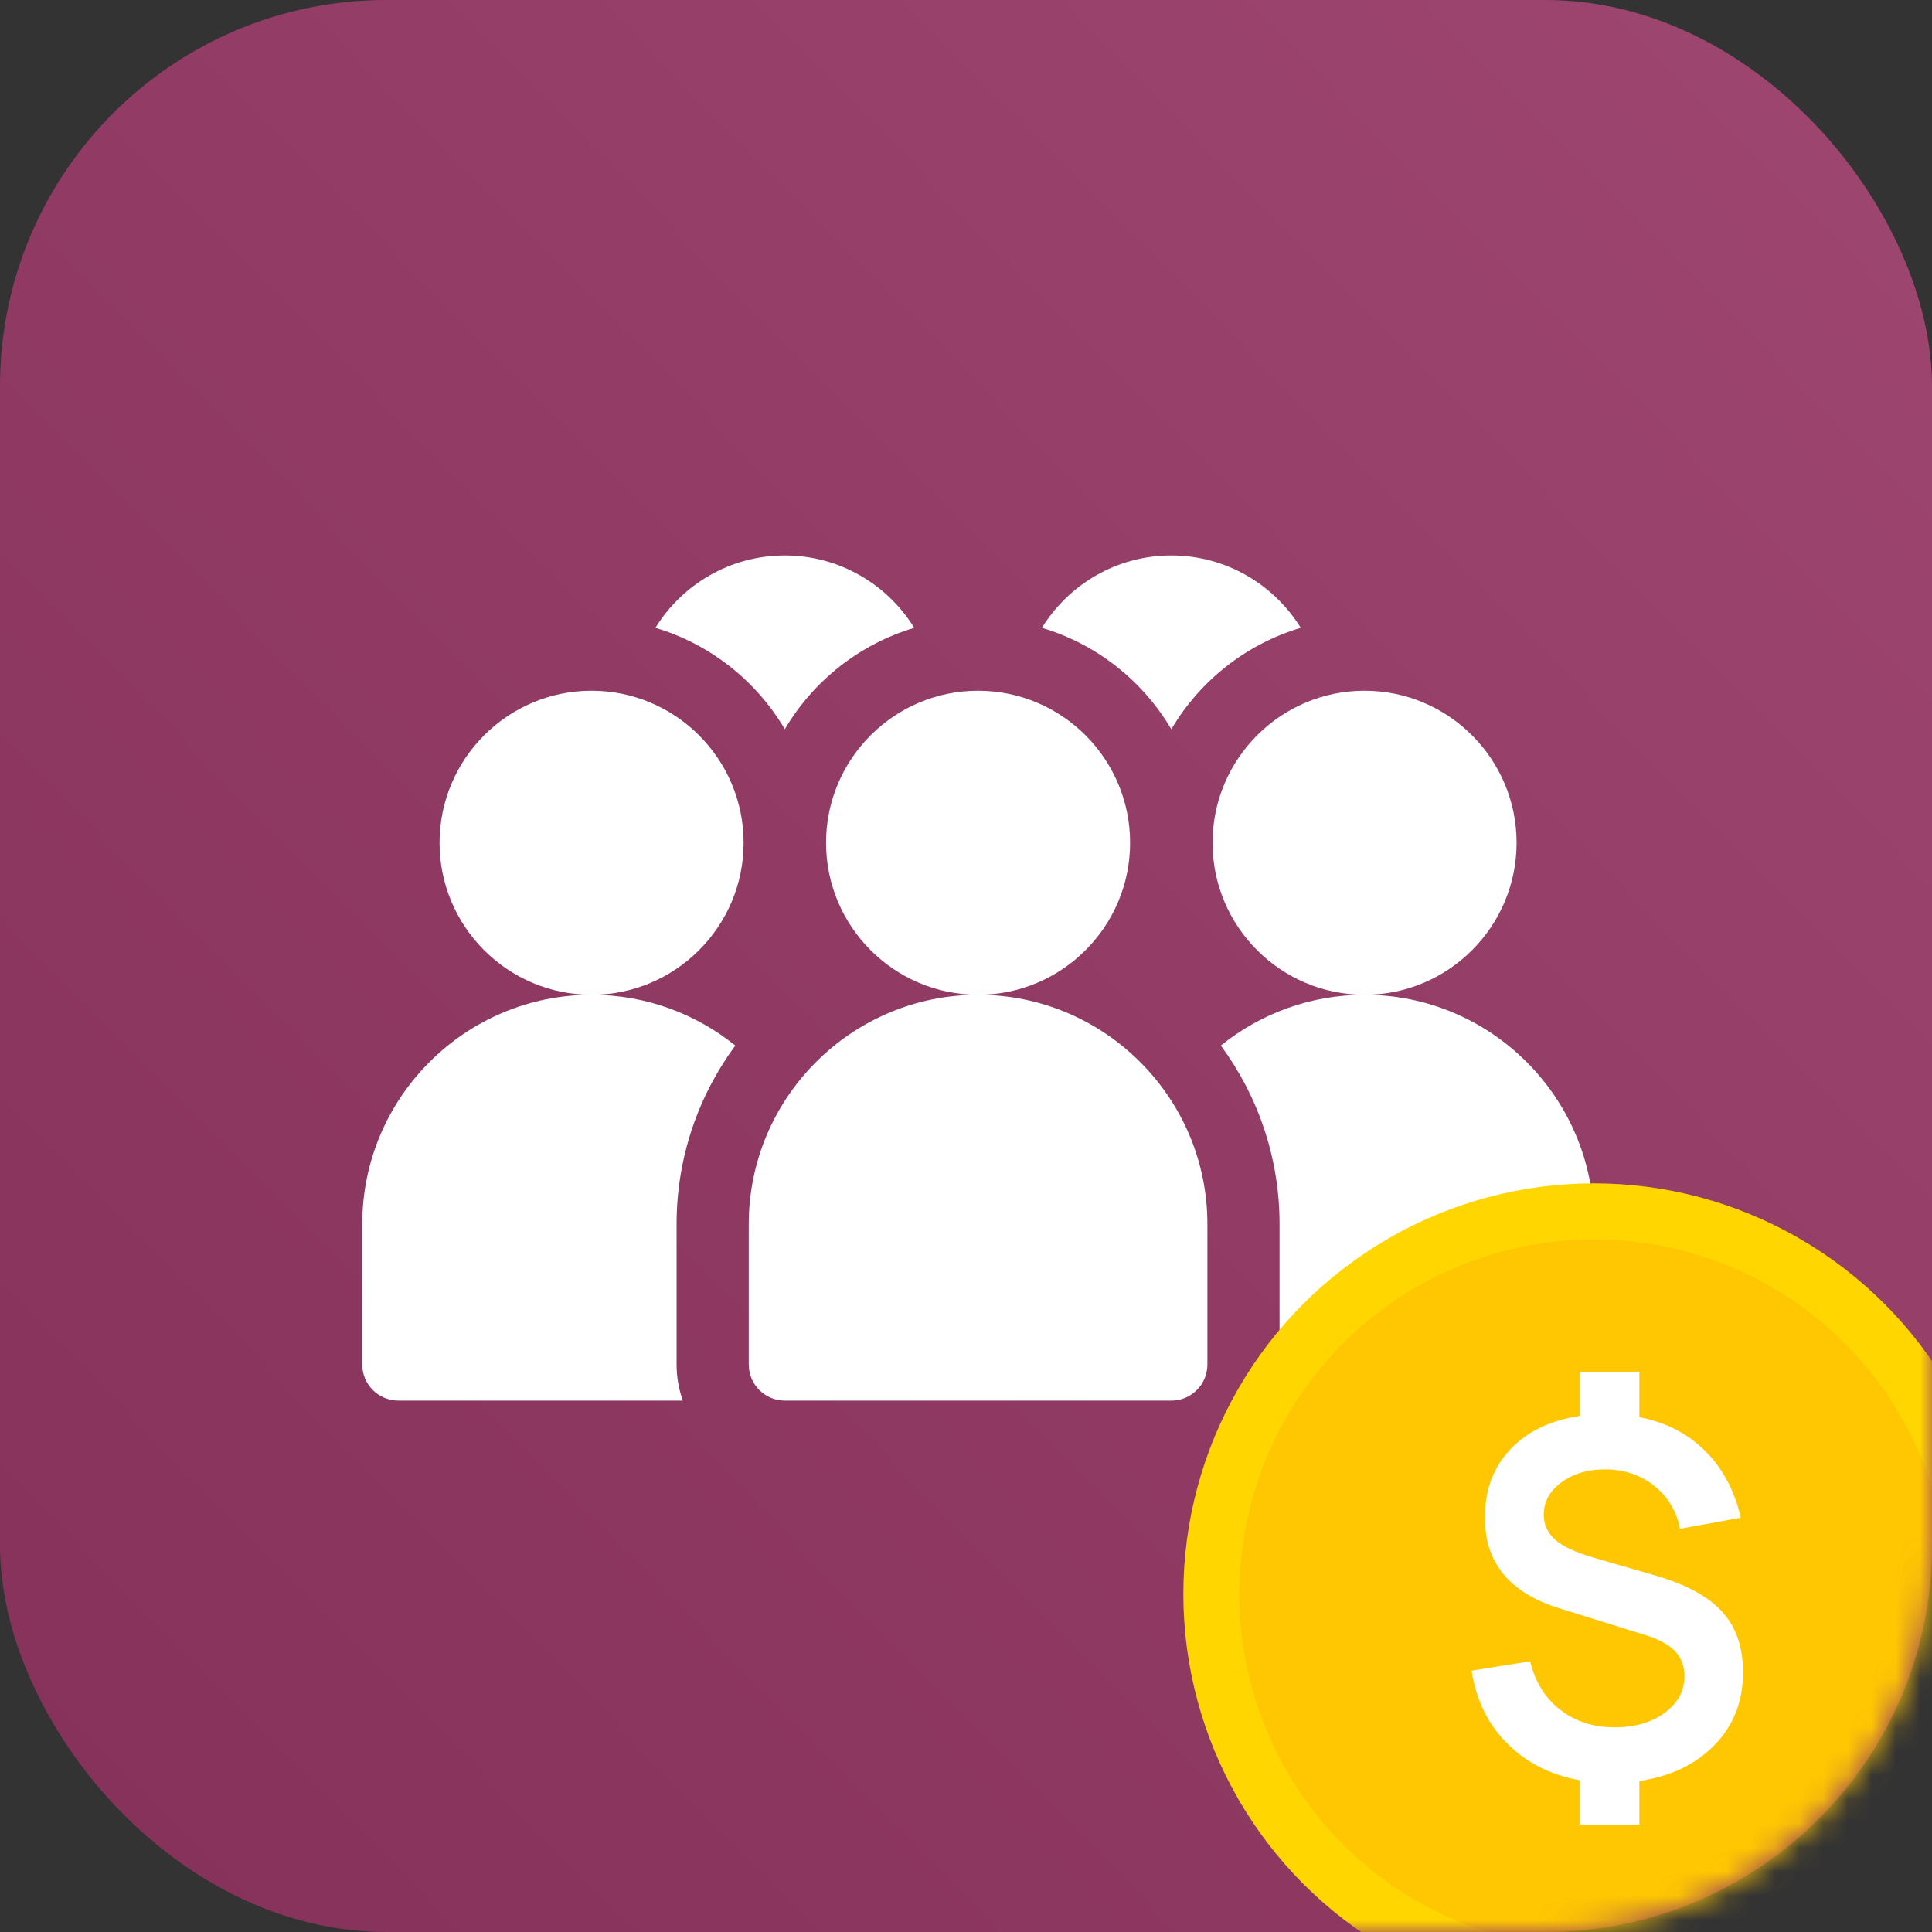 <svg width="80" height="80" viewBox="0 0 80 80" fill="none" xmlns="http://www.w3.org/2000/svg">
<rect x="0" y="0" width="80" height="80" fill="#333333" stroke="none"/>
<rect width="80" height="80" rx="16" fill="url(#paint0_linear_942_847)"/>
<path fill-rule="evenodd" clip-rule="evenodd" d="M32.498 30.195C33.678 28.194 35.587 26.672 37.857 25.997C36.747 24.2 34.76 23 32.498 23C30.235 23 28.248 24.2 27.139 25.997C29.409 26.672 31.318 28.194 32.498 30.195ZM24.496 28.601C27.967 28.601 30.791 31.425 30.791 34.897C30.791 38.368 27.967 41.192 24.496 41.192C21.025 41.192 18.201 38.368 18.201 34.897C18.201 31.426 21.025 28.601 24.496 28.601ZM56.504 28.601C59.975 28.601 62.799 31.425 62.799 34.897C62.799 38.368 59.975 41.192 56.504 41.192C53.032 41.192 50.209 38.368 50.209 34.897C50.209 31.426 53.032 28.601 56.504 28.601ZM48.502 30.195C47.322 28.194 45.413 26.672 43.143 25.997C44.252 24.2 46.239 23 48.502 23C50.764 23 52.751 24.2 53.861 25.997C51.591 26.672 49.682 28.194 48.502 30.195ZM46.795 34.897C46.795 31.425 43.971 28.601 40.5 28.601C37.029 28.601 34.205 31.425 34.205 34.897C34.205 38.368 37.029 41.192 40.5 41.192C43.971 41.192 46.795 38.368 46.795 34.897ZM15 56.502V50.688C15 45.452 19.26 41.192 24.496 41.192C26.747 41.192 28.818 41.98 30.447 43.294C28.92 45.365 28.016 47.923 28.016 50.688V56.502C28.016 57.026 28.107 57.529 28.273 57.996H16.494C15.669 57.996 15 57.327 15 56.502ZM56.504 41.192C54.252 41.192 52.182 41.98 50.553 43.294C52.08 45.365 52.984 47.923 52.984 50.688V56.502C52.984 57.026 52.893 57.529 52.727 57.996H64.506C65.331 57.996 66 57.327 66 56.502V50.688C66 45.452 61.74 41.192 56.504 41.192ZM31.004 50.688C31.004 45.452 35.264 41.192 40.5 41.192C45.736 41.192 49.996 45.452 49.996 50.688V56.502C49.996 57.327 49.327 57.996 48.502 57.996H32.498C31.673 57.996 31.004 57.327 31.004 56.502V50.688Z" fill="white"/>
<mask id="mask0_942_847" style="mask-type:alpha" maskUnits="userSpaceOnUse" x="0" y="0" width="80" height="80">
<rect width="80" height="80" rx="16" fill="url(#paint1_linear_942_847)"/>
</mask>
<g mask="url(#mask0_942_847)">
<circle cx="66" cy="66" r="17" fill="#FFD600"/>
<circle cx="66.001" cy="66" r="14.682" fill="#FFC702"/>
<path d="M65.422 75.555H67.881V73.749C69.186 73.552 70.227 73.052 71.002 72.249C71.784 71.447 72.175 70.447 72.175 69.25C72.175 68.216 71.893 67.387 71.329 66.761C70.771 66.129 69.856 65.625 68.585 65.251L65.942 64.486C65.242 64.282 64.728 64.041 64.402 63.762C64.082 63.476 63.923 63.129 63.923 62.721C63.923 62.177 64.174 61.725 64.677 61.365C65.181 61.004 65.803 60.831 66.544 60.844C67.32 60.865 67.979 61.099 68.523 61.548C69.074 61.99 69.421 62.575 69.564 63.303L72.084 62.844C71.818 61.708 71.322 60.783 70.594 60.069C69.873 59.355 68.969 58.892 67.881 58.682V56.815H65.422V58.631C64.205 58.807 63.242 59.27 62.535 60.018C61.835 60.759 61.484 61.701 61.484 62.844C61.484 64.714 62.515 65.965 64.576 66.598L68.115 67.7C68.687 67.876 69.102 68.101 69.36 68.373C69.618 68.645 69.748 68.992 69.748 69.413C69.748 70.019 69.475 70.522 68.931 70.923C68.387 71.325 67.694 71.525 66.85 71.525C65.973 71.525 65.222 71.28 64.596 70.791C63.97 70.301 63.559 69.635 63.361 68.791L60.934 69.179C61.124 70.396 61.617 71.403 62.413 72.198C63.209 72.994 64.212 73.501 65.422 73.718V75.555Z" fill="white"/>
</g>
<defs>
<linearGradient id="paint0_linear_942_847" x1="81.25" y1="-3.5" x2="-5.25" y2="81.5" gradientUnits="userSpaceOnUse">
<stop stop-color="#9F4771"/>
<stop offset="1" stop-color="#843058"/>
</linearGradient>
<linearGradient id="paint1_linear_942_847" x1="80" y1="-9" x2="-1.24346e-06" y2="84.25" gradientUnits="userSpaceOnUse">
<stop stop-color="#FF8844"/>
<stop offset="1" stop-color="#FF5D00"/>
</linearGradient>
</defs>
</svg>
